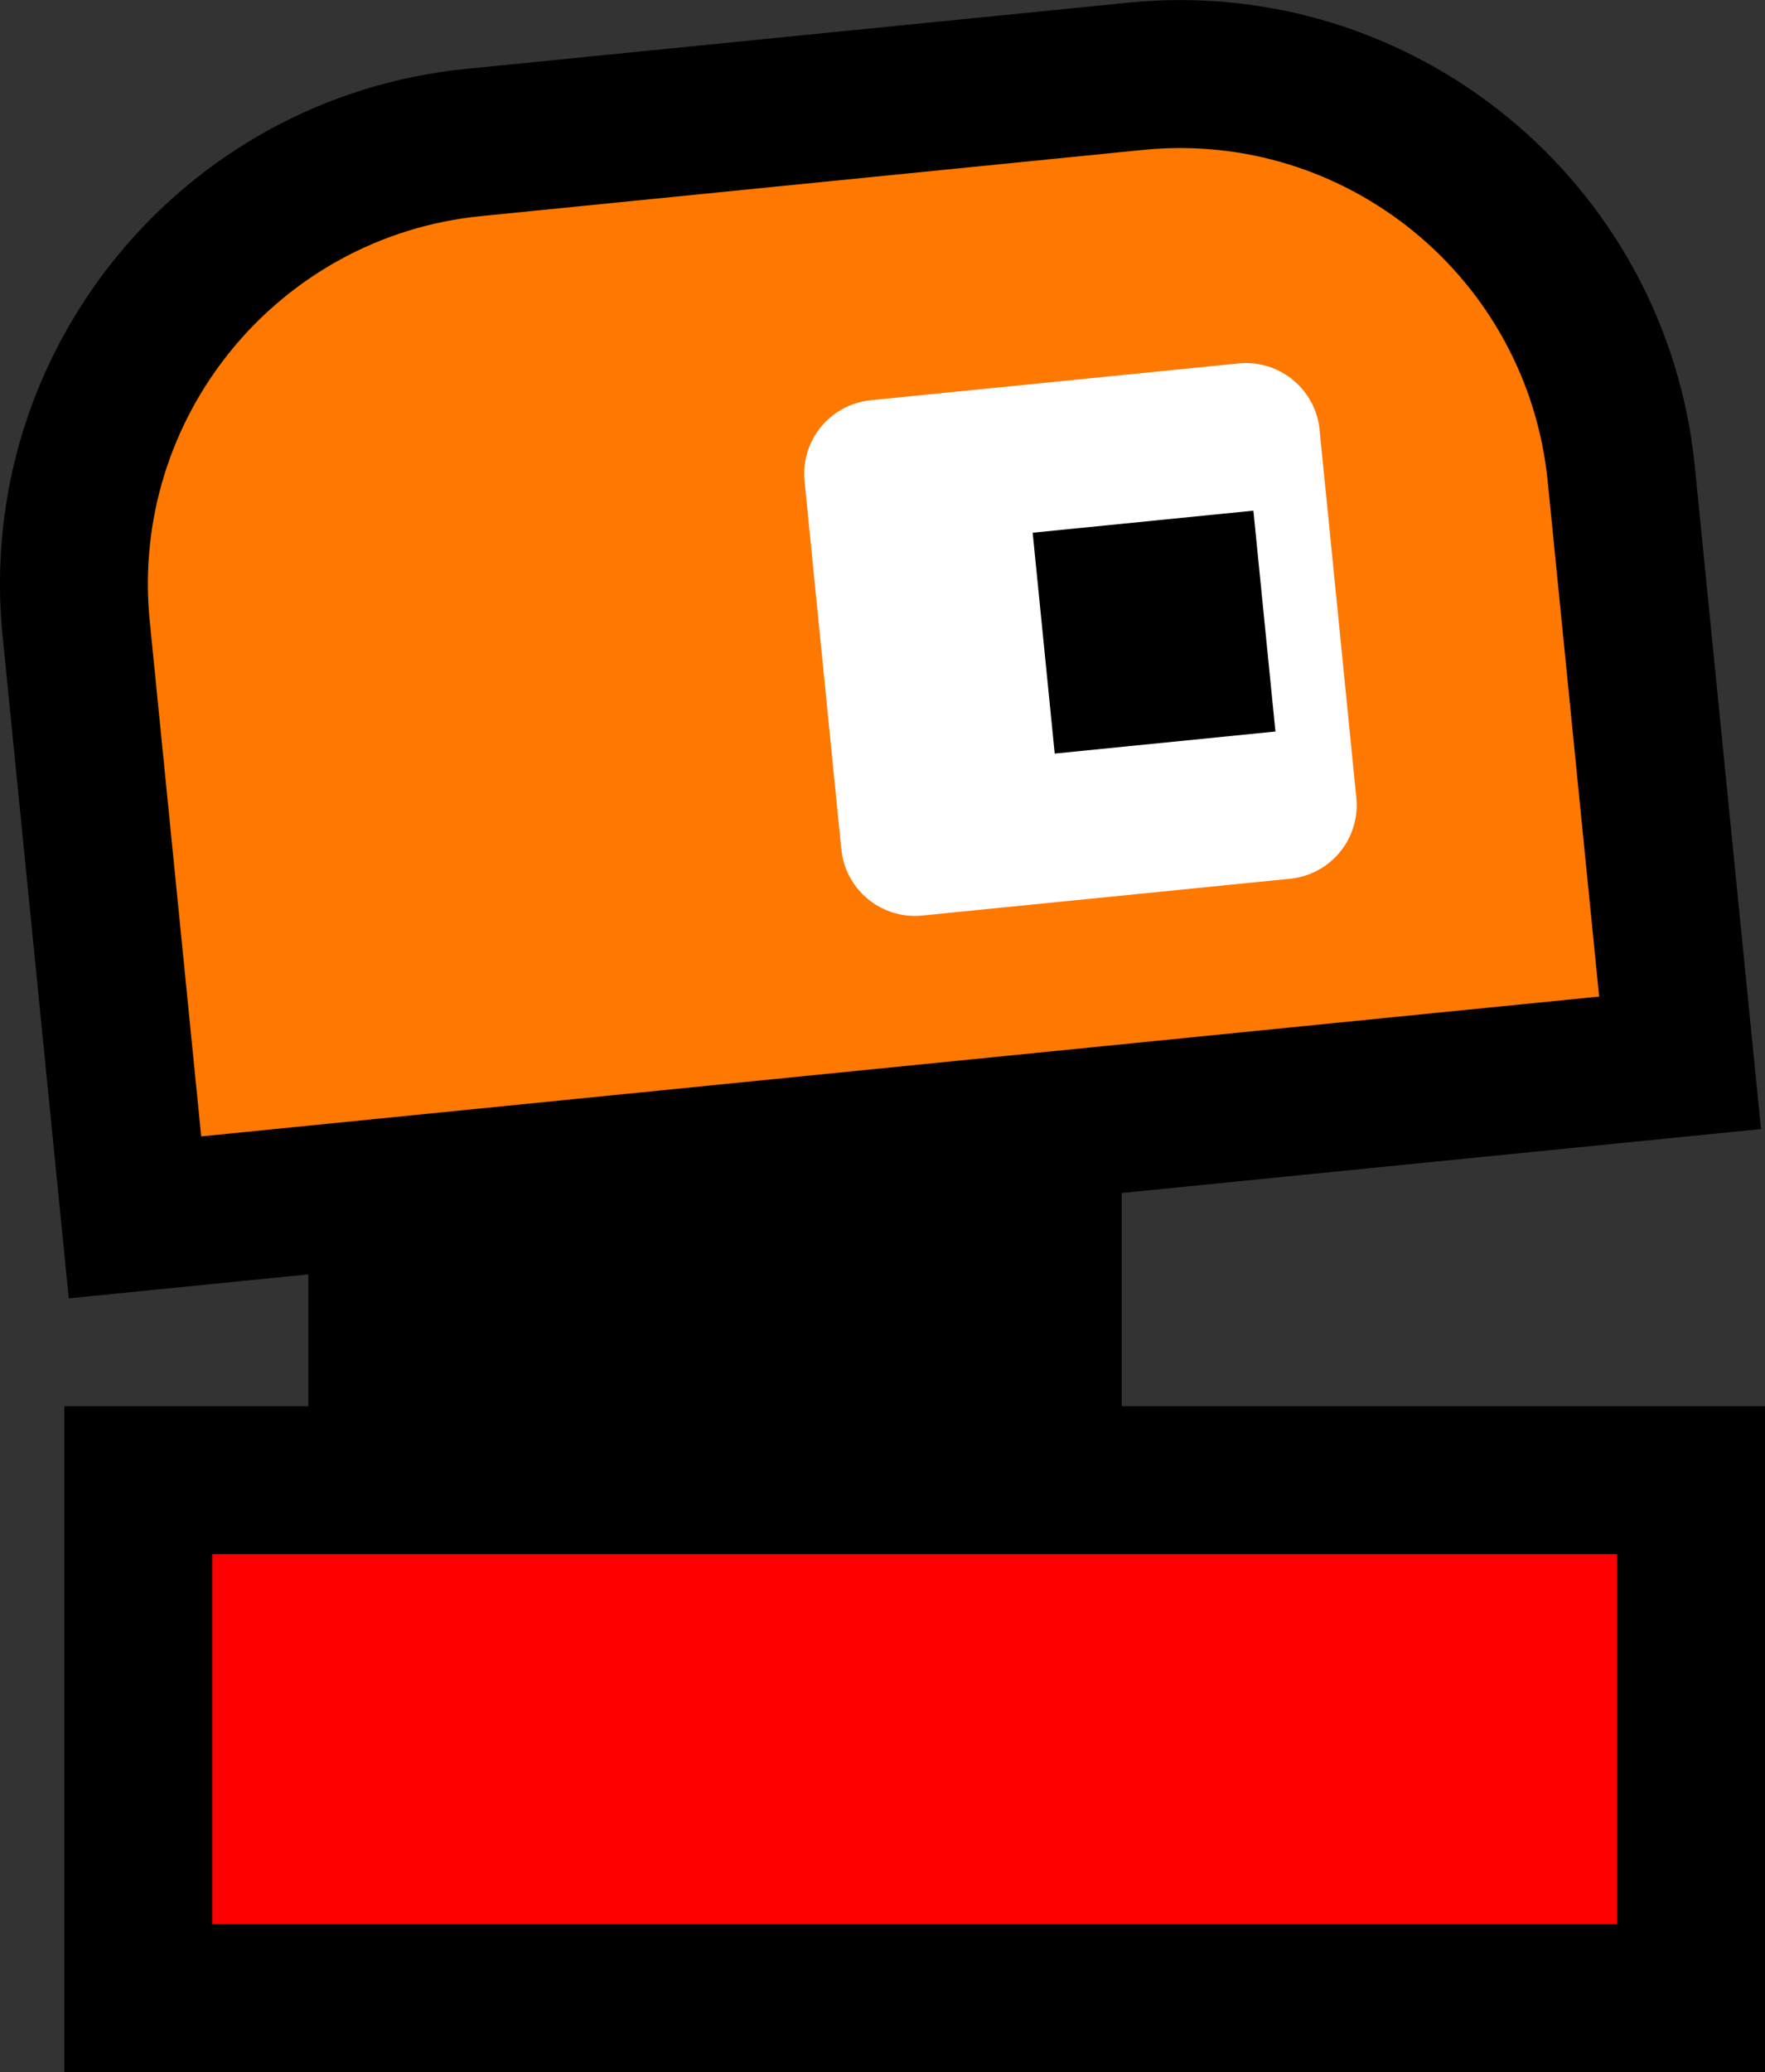 <svg version="1.1" xmlns="http://www.w3.org/2000/svg" xmlns:xlink="http://www.w3.org/1999/xlink" width="23.87" height="28.006" viewBox="0,0,23.87,28.006"><rect x="0" y="0" width="23.87" height="28.006" fill="#333333" stroke="none"/><g transform="translate(-228.092,-163.515)"><g data-paper-data="{&quot;isPaintingLayer&quot;:true}" fill-rule="nonzero" stroke-linecap="butt" stroke-miterlimit="10" stroke-dasharray="" stroke-dashoffset="0" style="mix-blend-mode: normal"><path d="M232.262,183.221v-7h11v7z" fill="#000000" stroke="none" stroke-width="1" stroke-linejoin="miter"/><path d="M229.962,190.521v-7h21v7z" fill="#ff0000" stroke="#000000" stroke-width="2" stroke-linejoin="miter"/><g><g stroke="none" stroke-width="1" stroke-linejoin="miter"><path d="M250.814,177.879l-20.896,2.089l-0.796,-7.96c-0.33,-3.297 2.076,-6.237 5.373,-6.567l8.955,-0.895c3.297,-0.33 6.237,2.076 6.567,5.373z" fill="#ff7800"/><path d="M251.908,178.775l-22.886,2.288l-0.895,-8.955c-0.385,-3.847 2.422,-7.277 6.269,-7.662l8.955,-0.895c3.847,-0.385 7.277,2.422 7.662,6.269zM230.813,178.874l18.906,-1.89l-0.696,-6.965c-0.275,-2.748 -2.725,-4.753 -5.473,-4.478l-8.955,0.895c-2.748,0.275 -4.753,2.725 -4.478,5.473z" fill="#000000"/></g><path d="M240.465,174.894l-0.497,-4.975l4.975,-0.497l0.497,4.975z" fill="#ffffff" stroke="#ffffff" stroke-width="2" stroke-linejoin="round"/><path d="M242.356,173.7l-0.298,-2.985l2.985,-0.298l0.298,2.985z" fill="#000000" stroke="none" stroke-width="1" stroke-linejoin="miter"/></g></g></g></svg>